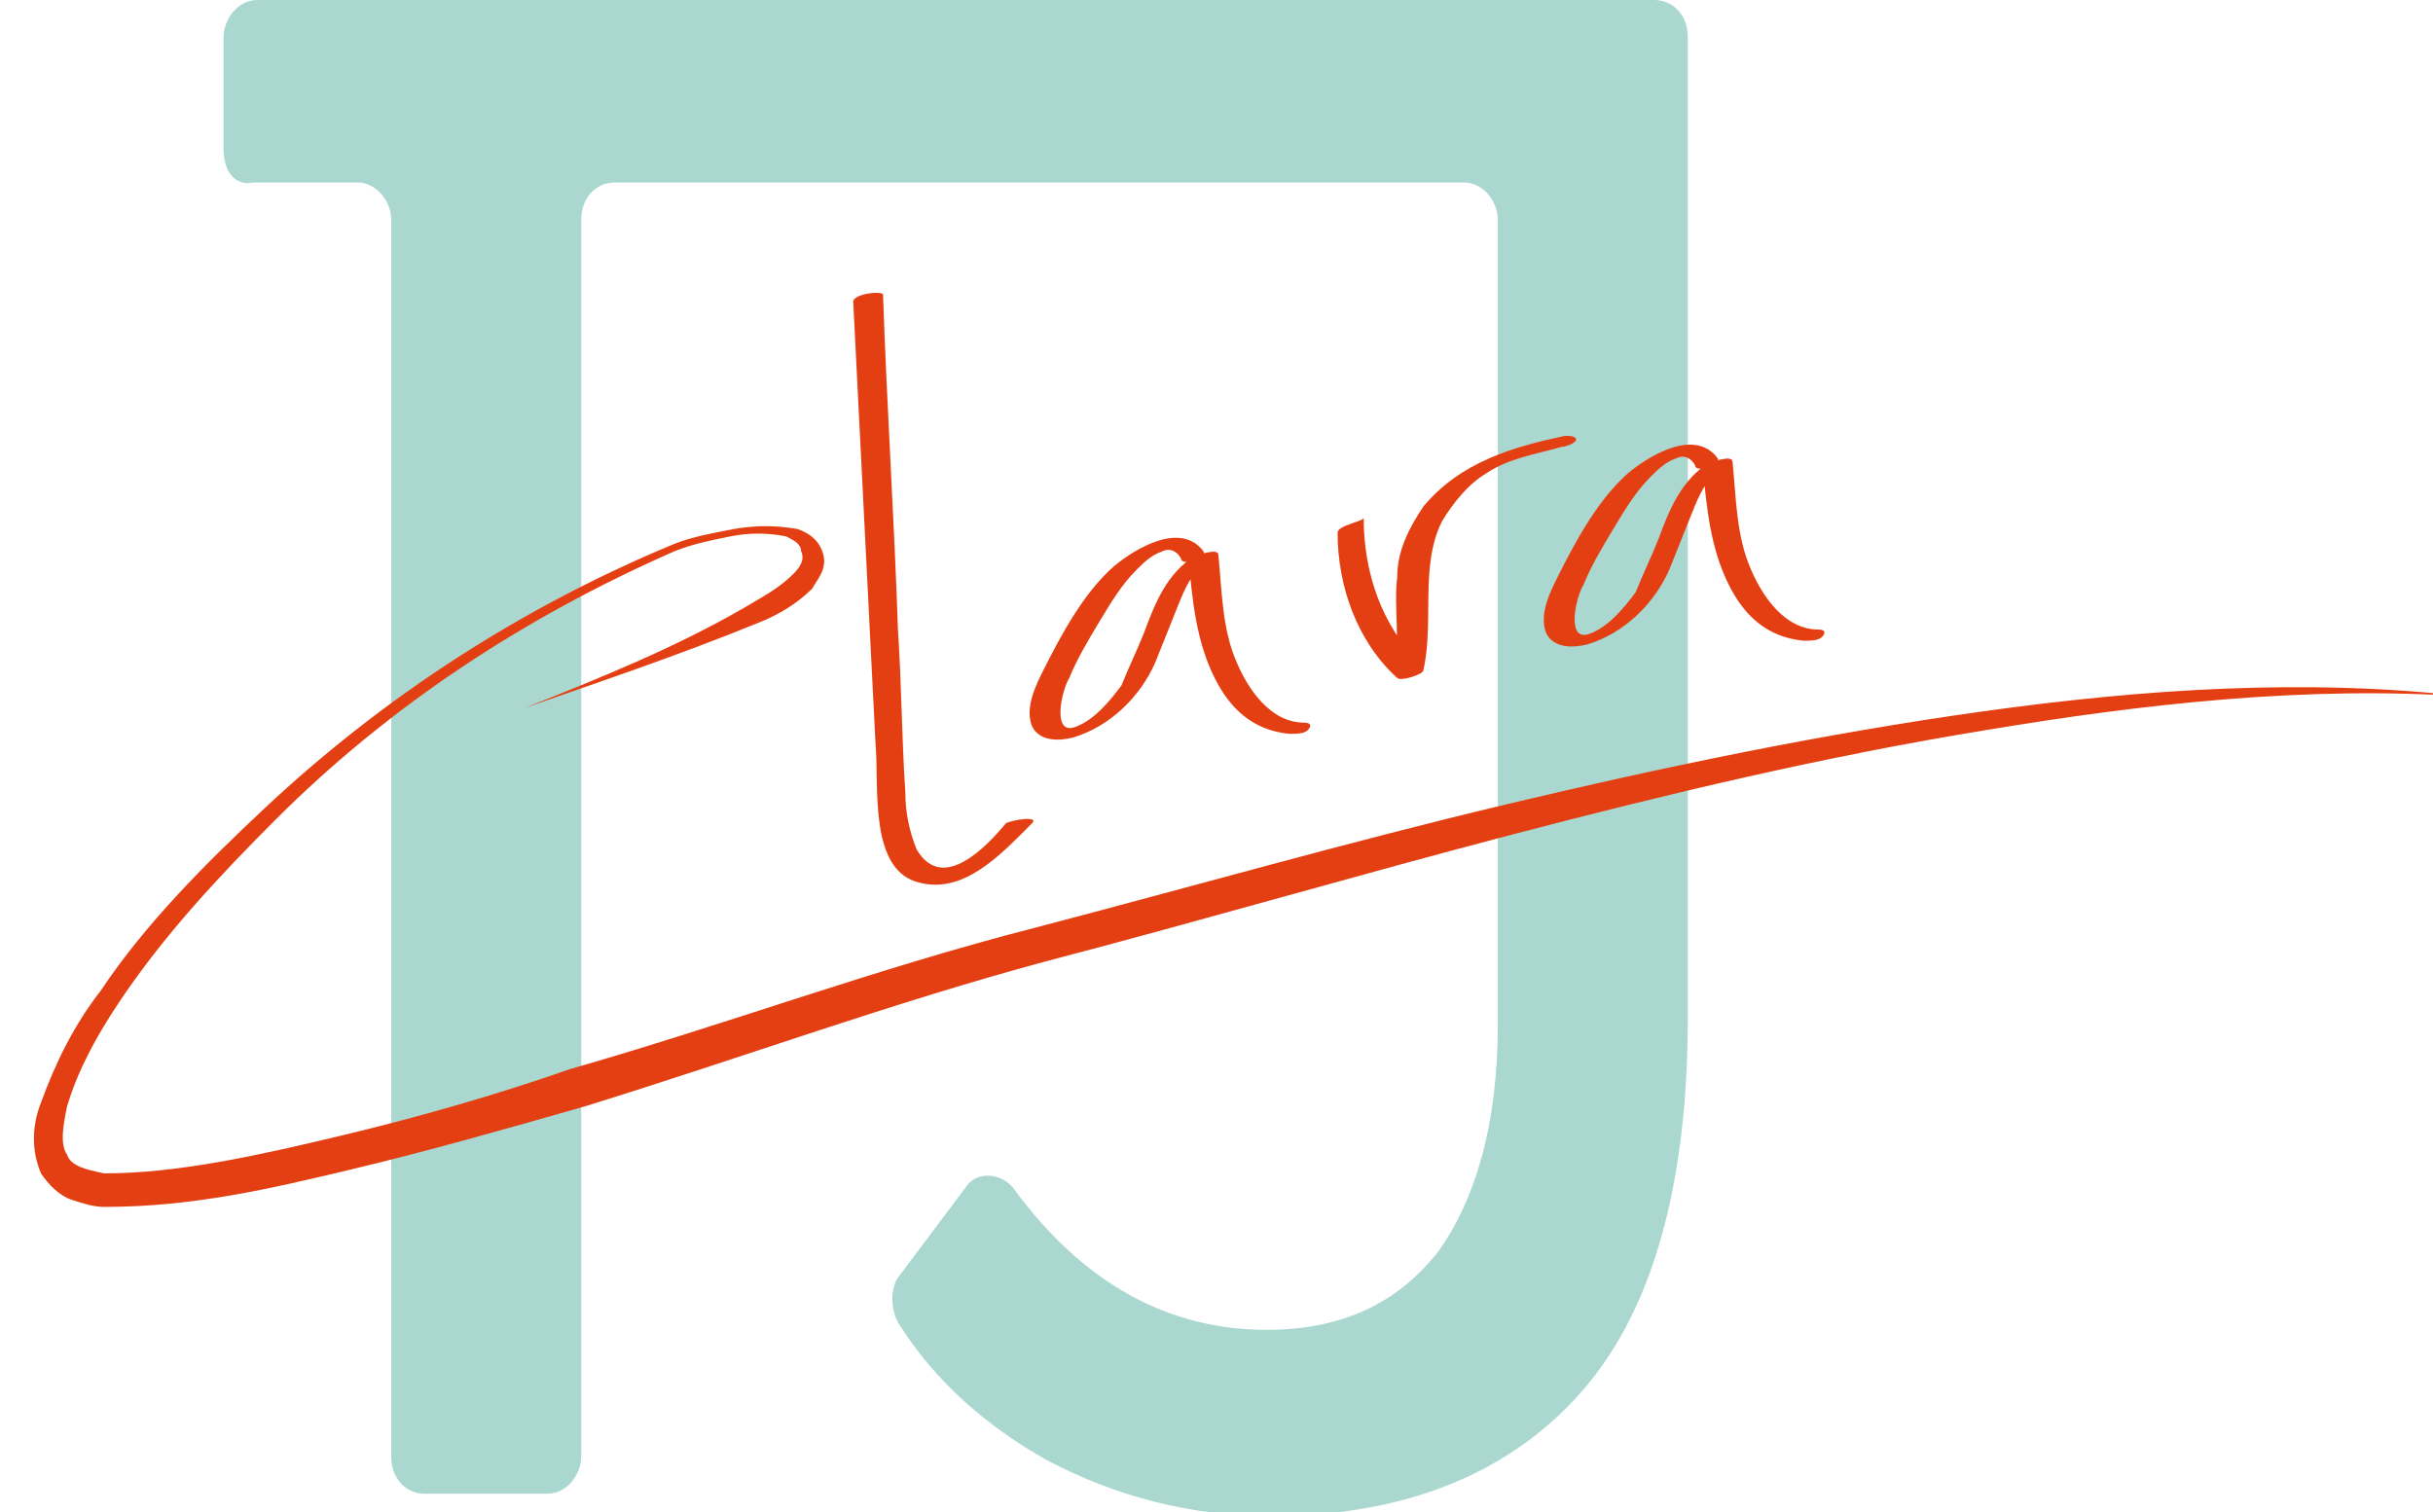 <?xml version="1.0" encoding="utf-8"?>
<!-- Generator: Adobe Illustrator 25.2.1, SVG Export Plug-In . SVG Version: 6.00 Build 0)  -->
<svg version="1.1" id="Capa_1" xmlns="http://www.w3.org/2000/svg" xmlns:xlink="http://www.w3.org/1999/xlink" x="0px" y="0px"
	 viewBox="0 0 65.3 40.6" style="enable-background:new 0 0 65.3 40.6;" xml:space="preserve">
<style type="text/css">
	.st0{fill:#AAD8D0;}
	.st1{fill:#E43F12;}
	.st2{fill:#AA1355;}
</style>
<g>
	<g>
		<path class="st0" d="M44.4,0c0.5,0,0.9,0.4,0.9,1v26.3c0,4.4-0.9,7.8-2.8,10c-1.9,2.2-4.7,3.4-8.4,3.4c-2.1,0-4.1-0.5-6-1.5
			c-1.6-0.9-3-2.1-4-3.7c-0.2-0.4-0.2-0.9,0-1.2l1.8-2.4c0.3-0.5,1-0.4,1.3,0c1.9,2.6,4.2,3.8,6.8,3.8c2,0,3.5-0.7,4.6-2.1
			c1-1.4,1.6-3.4,1.6-6.1V5.9c0-0.5-0.4-1-0.9-1H16.5c-0.5,0-0.9,0.4-0.9,1v33.2c0,0.5-0.4,1-0.9,1h-3.3c-0.5,0-0.9-0.4-0.9-1V5.9
			c0-0.5-0.4-1-0.9-1H6.8C6.3,5,6,4.6,6,4V1c0-0.5,0.4-1,0.9-1H44.4z"/>
	</g>
	<g>
		<g>
			<g>
				<path class="st1" d="M22.9,8.1c0.2,4,0.4,7.9,0.6,11.9c0.1,1.1-0.2,3.4,1.2,3.7c1.2,0.3,2.2-0.8,3-1.6c0.2-0.2-0.5-0.1-0.7,0
					c-0.5,0.6-1.7,1.9-2.4,0.7c-0.2-0.5-0.3-1-0.3-1.5c-0.1-1.5-0.1-2.9-0.2-4.4c-0.1-3-0.3-6-0.4-9C23.6,7.8,22.9,7.9,22.9,8.1
					L22.9,8.1z"/>
			</g>
		</g>
		<g>
			<g>
				<path class="st1" d="M32.3,14.8c-0.6-0.8-1.8-0.1-2.4,0.4c-0.8,0.7-1.4,1.8-1.9,2.8c-0.2,0.4-0.5,1-0.3,1.5
					c0.2,0.4,0.7,0.4,1.1,0.3c1-0.3,1.8-1.1,2.2-2c0.2-0.5,0.4-1,0.6-1.5c0.2-0.5,0.4-1,0.9-1.3c-0.2,0-0.4,0-0.6,0
					c0.1,1.1,0.2,2.2,0.7,3.2c0.4,0.8,1,1.4,2,1.5c0.2,0,0.4,0,0.5-0.1c0.1-0.1,0.1-0.2-0.1-0.2c-0.9,0-1.5-0.9-1.8-1.6
					c-0.4-0.9-0.4-1.9-0.5-2.9c0-0.2-0.5,0-0.6,0c-0.8,0.5-1.1,1.3-1.4,2.1c-0.2,0.5-0.4,0.9-0.6,1.4c-0.3,0.4-0.7,0.9-1.2,1.1
					c-0.7,0.3-0.4-1-0.2-1.3c0.2-0.5,0.5-1,0.8-1.5c0.3-0.5,0.6-1,1-1.4c0.2-0.2,0.4-0.4,0.7-0.5c0.2-0.1,0.4,0,0.5,0.2
					C31.7,15.2,32.4,15,32.3,14.8L32.3,14.8z"/>
			</g>
		</g>
		<g>
			<g>
				<path class="st1" d="M46.1,12.3c-0.6-0.8-1.8-0.1-2.4,0.4c-0.8,0.7-1.4,1.8-1.9,2.8c-0.2,0.4-0.5,1-0.3,1.5
					c0.2,0.4,0.7,0.4,1.1,0.3c1-0.3,1.8-1.1,2.2-2c0.2-0.5,0.4-1,0.6-1.5c0.2-0.5,0.4-1,0.9-1.3c-0.2,0-0.4,0-0.6,0
					c0.1,1.1,0.2,2.2,0.7,3.2c0.4,0.8,1,1.4,2,1.5c0.2,0,0.4,0,0.5-0.1c0.1-0.1,0.1-0.2-0.1-0.2c-0.9,0-1.5-0.9-1.8-1.6
					c-0.4-0.9-0.4-1.9-0.5-2.9c0-0.2-0.5,0-0.6,0c-0.8,0.5-1.1,1.3-1.4,2.1c-0.2,0.5-0.4,0.9-0.6,1.4c-0.3,0.4-0.7,0.9-1.2,1.1
					c-0.7,0.3-0.4-1-0.2-1.3c0.2-0.5,0.5-1,0.8-1.5c0.3-0.5,0.6-1,1-1.4c0.2-0.2,0.4-0.4,0.7-0.5c0.2-0.1,0.4,0,0.5,0.2
					C45.5,12.7,46.2,12.5,46.1,12.3L46.1,12.3z"/>
			</g>
		</g>
		<g>
			<g>
				<path class="st1" d="M35.9,14.3c0,1.4,0.5,2.9,1.6,3.9c0.1,0.1,0.7-0.1,0.7-0.2c0.3-1.3-0.1-2.8,0.5-4c0.3-0.5,0.7-1,1.2-1.3
					c0.6-0.4,1.3-0.5,2-0.7c0.1,0,0.4-0.1,0.4-0.2c0-0.1-0.2-0.1-0.3-0.1c-1.4,0.3-2.8,0.7-3.8,1.9c-0.4,0.6-0.7,1.2-0.7,1.9
					c-0.1,0.8,0.1,1.7-0.1,2.5c0.2-0.1,0.5-0.1,0.7-0.2c-1-1-1.5-2.4-1.5-3.9C36.6,14,35.9,14.1,35.9,14.3L35.9,14.3z"/>
			</g>
		</g>
		<g>
			<path class="st1" d="M14.1,19c2-0.8,4-1.6,5.9-2.7c0.5-0.3,0.9-0.5,1.3-0.9c0.2-0.2,0.3-0.4,0.2-0.6c0-0.2-0.2-0.3-0.4-0.4
				c-0.5-0.1-1-0.1-1.5,0c-0.5,0.1-1,0.2-1.5,0.4C14,16.6,10.4,19,7.4,22c-1.5,1.5-3,3.1-4.2,4.9c-0.6,0.9-1.1,1.8-1.4,2.8
				c-0.1,0.5-0.2,1,0,1.3c0.1,0.3,0.5,0.4,1,0.5c2,0,4.2-0.5,6.3-1c2.1-0.5,4.2-1.1,6.2-1.8c4.2-1.2,8.2-2.7,12.5-3.8
				c4.2-1.1,8.4-2.3,12.6-3.3c4.2-1,8.5-1.9,12.8-2.5c4.3-0.6,8.7-0.9,13-0.4c-4.3-0.3-8.7,0.2-12.9,0.9c-4.3,0.7-8.5,1.7-12.7,2.8
				c-4.2,1.1-8.3,2.3-12.5,3.4c-4.1,1.1-8.2,2.6-12.4,3.9c-2.1,0.6-4.2,1.2-6.3,1.7c-2.1,0.5-4.2,1-6.6,1c-0.3,0-0.6-0.1-0.9-0.2
				c-0.3-0.1-0.6-0.4-0.8-0.7c-0.3-0.7-0.2-1.4,0-1.9c0.4-1.1,0.9-2.1,1.6-3c1.2-1.8,2.8-3.4,4.4-4.9c3.2-3,6.9-5.4,11-7.1
				c0.5-0.2,1.1-0.3,1.6-0.4c0.6-0.1,1.1-0.1,1.7,0c0.3,0.1,0.6,0.3,0.7,0.7c0.1,0.4-0.2,0.7-0.3,0.9c-0.4,0.4-0.9,0.7-1.4,0.9
				C18.2,17.6,16.1,18.3,14.1,19z"/>
		</g>
	</g>
</g>
</svg>

